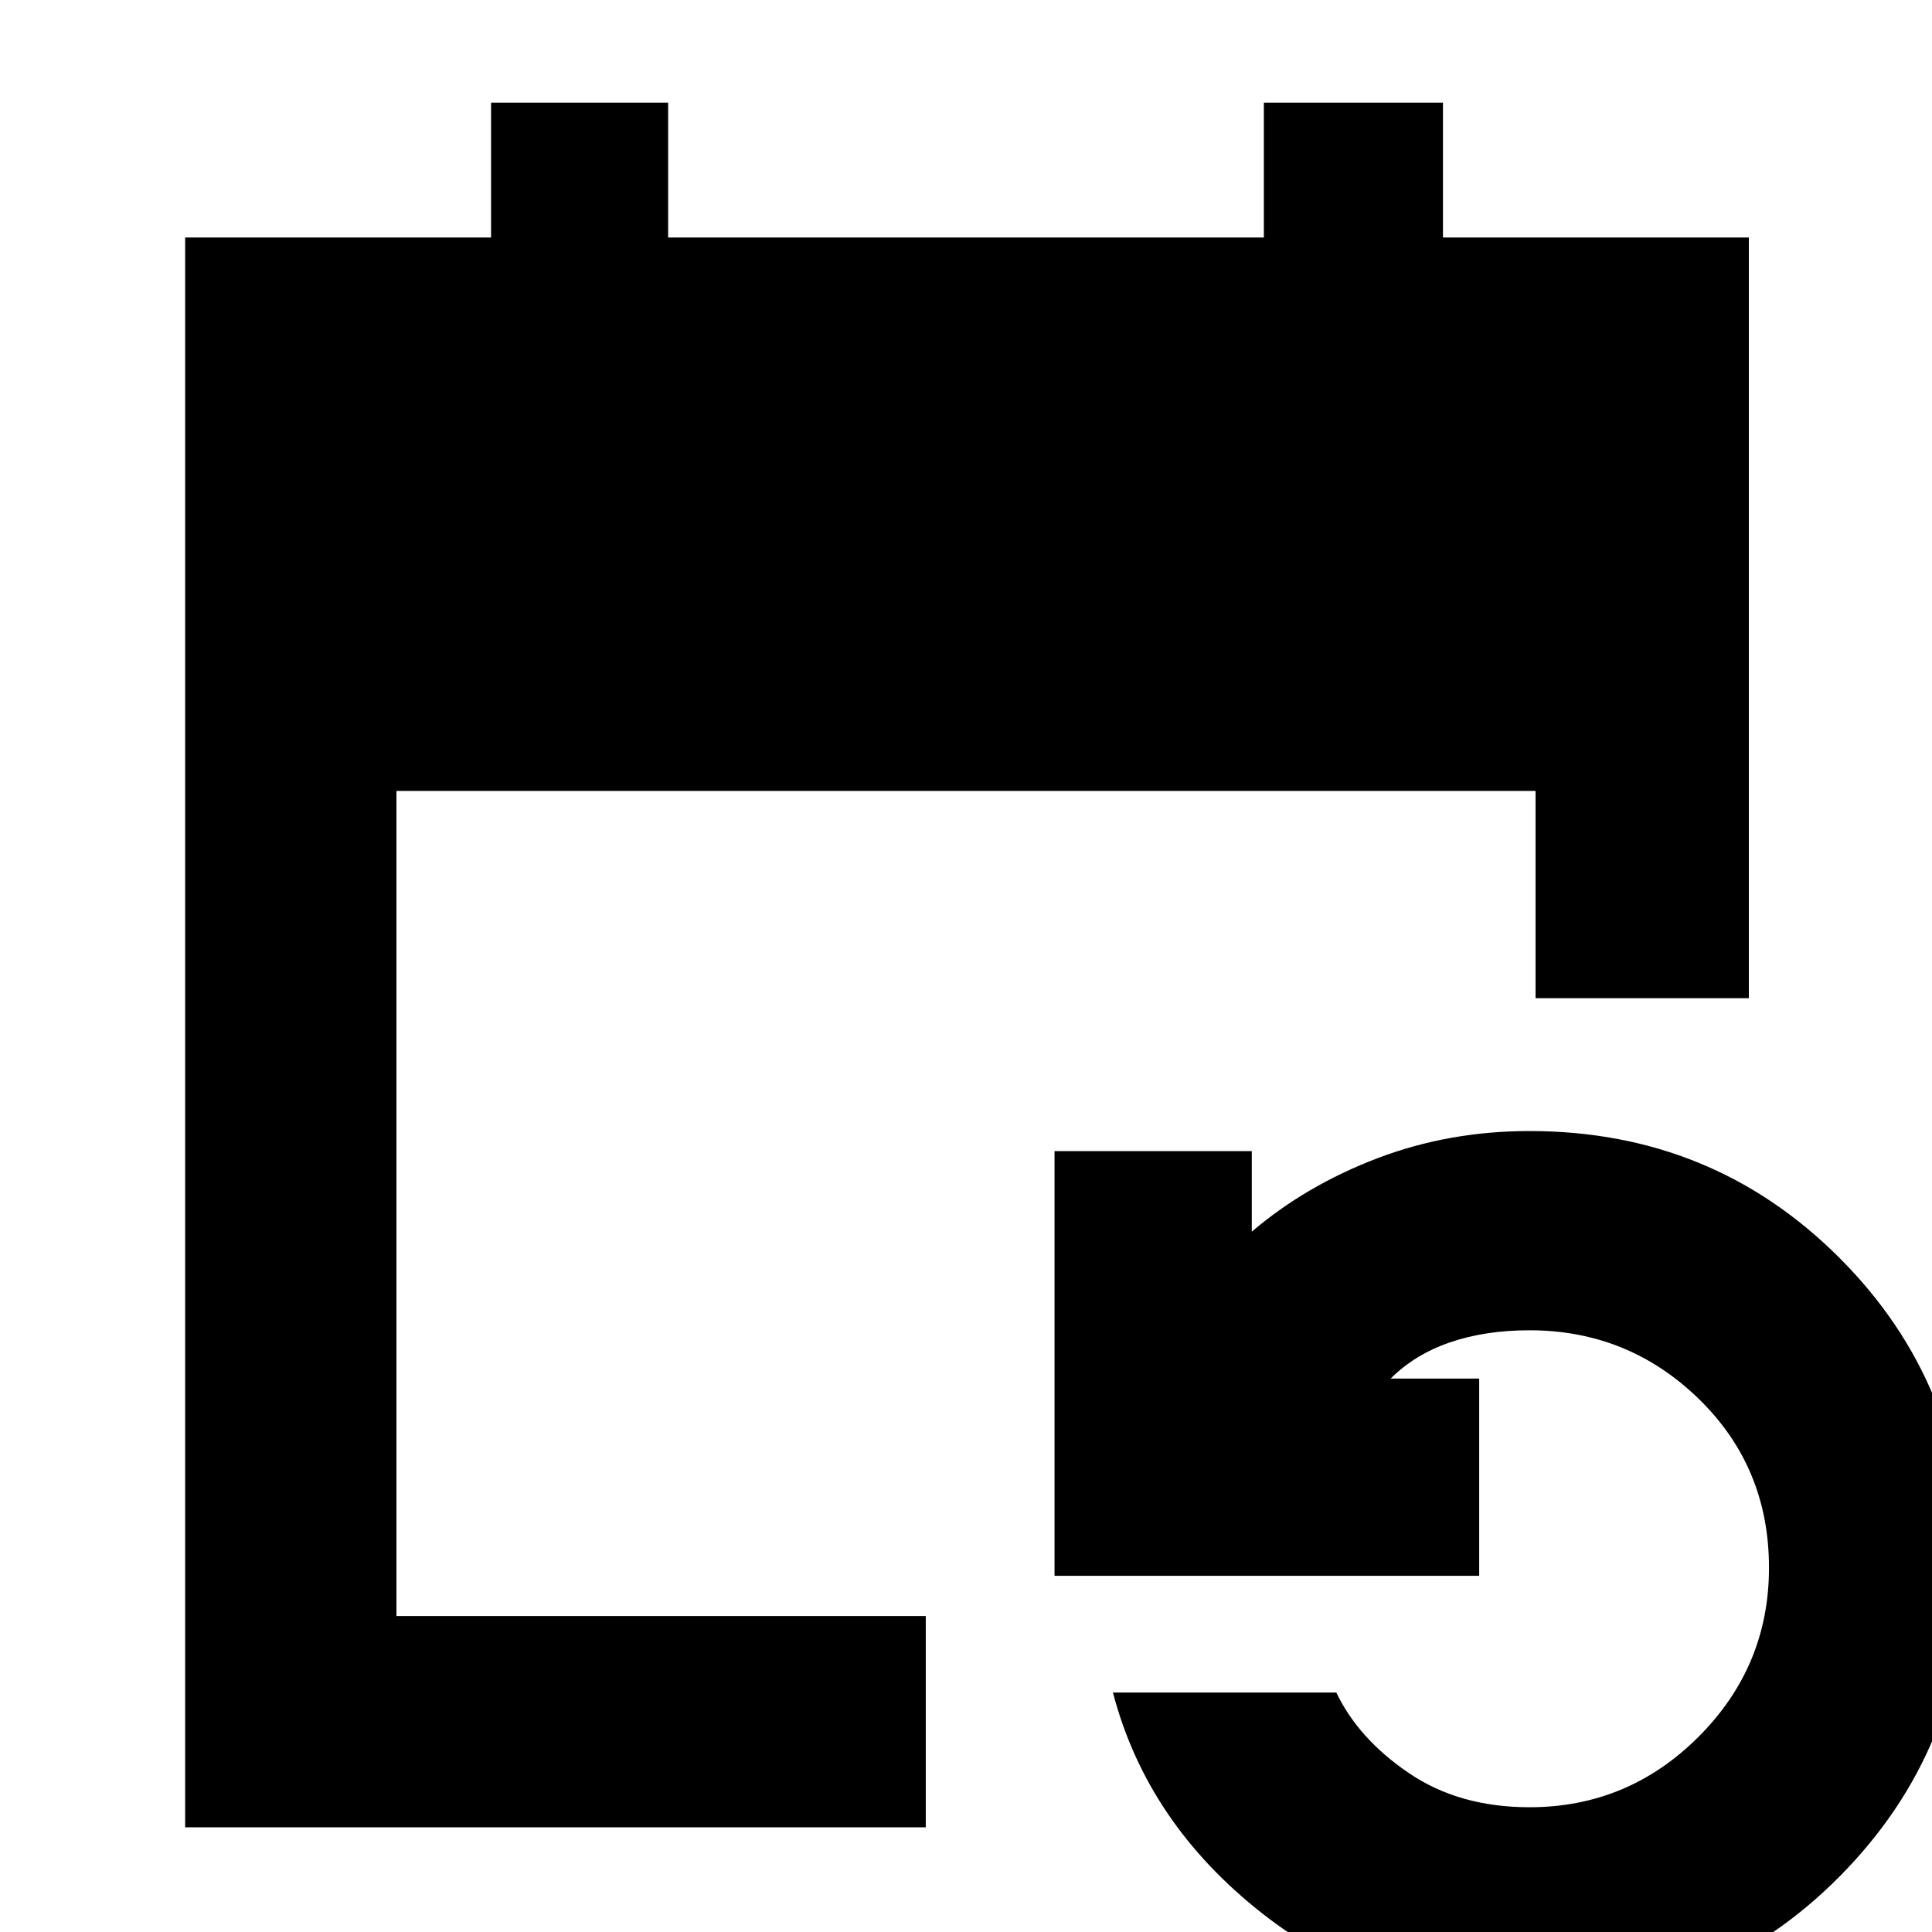 <svg xmlns="http://www.w3.org/2000/svg" height="40" width="40"><path d="M3.833 37.833V4.917h6.334V2.125h3.666v2.792h12.334V2.125h3.708v2.792h6.333v15.75h-4.416v-4.292H8.208v17.083h10.959v4.375ZM31.667 41.5q-3.125 0-5.521-1.875t-3.104-4.583h4.625q.458.958 1.5 1.666 1.041.709 2.5.709 2.041 0 3.5-1.459 1.458-1.458 1.458-3.5 0-2.083-1.458-3.5-1.459-1.416-3.5-1.416-.917 0-1.646.25-.729.25-1.229.75h1.833v4.083h-8.792v-8.792h4.084V25.5q1.125-.958 2.604-1.521 1.479-.562 3.146-.562 3.791 0 6.416 2.625 2.625 2.625 2.625 6.416 0 3.75-2.625 6.396T31.667 41.5Z"/></svg>